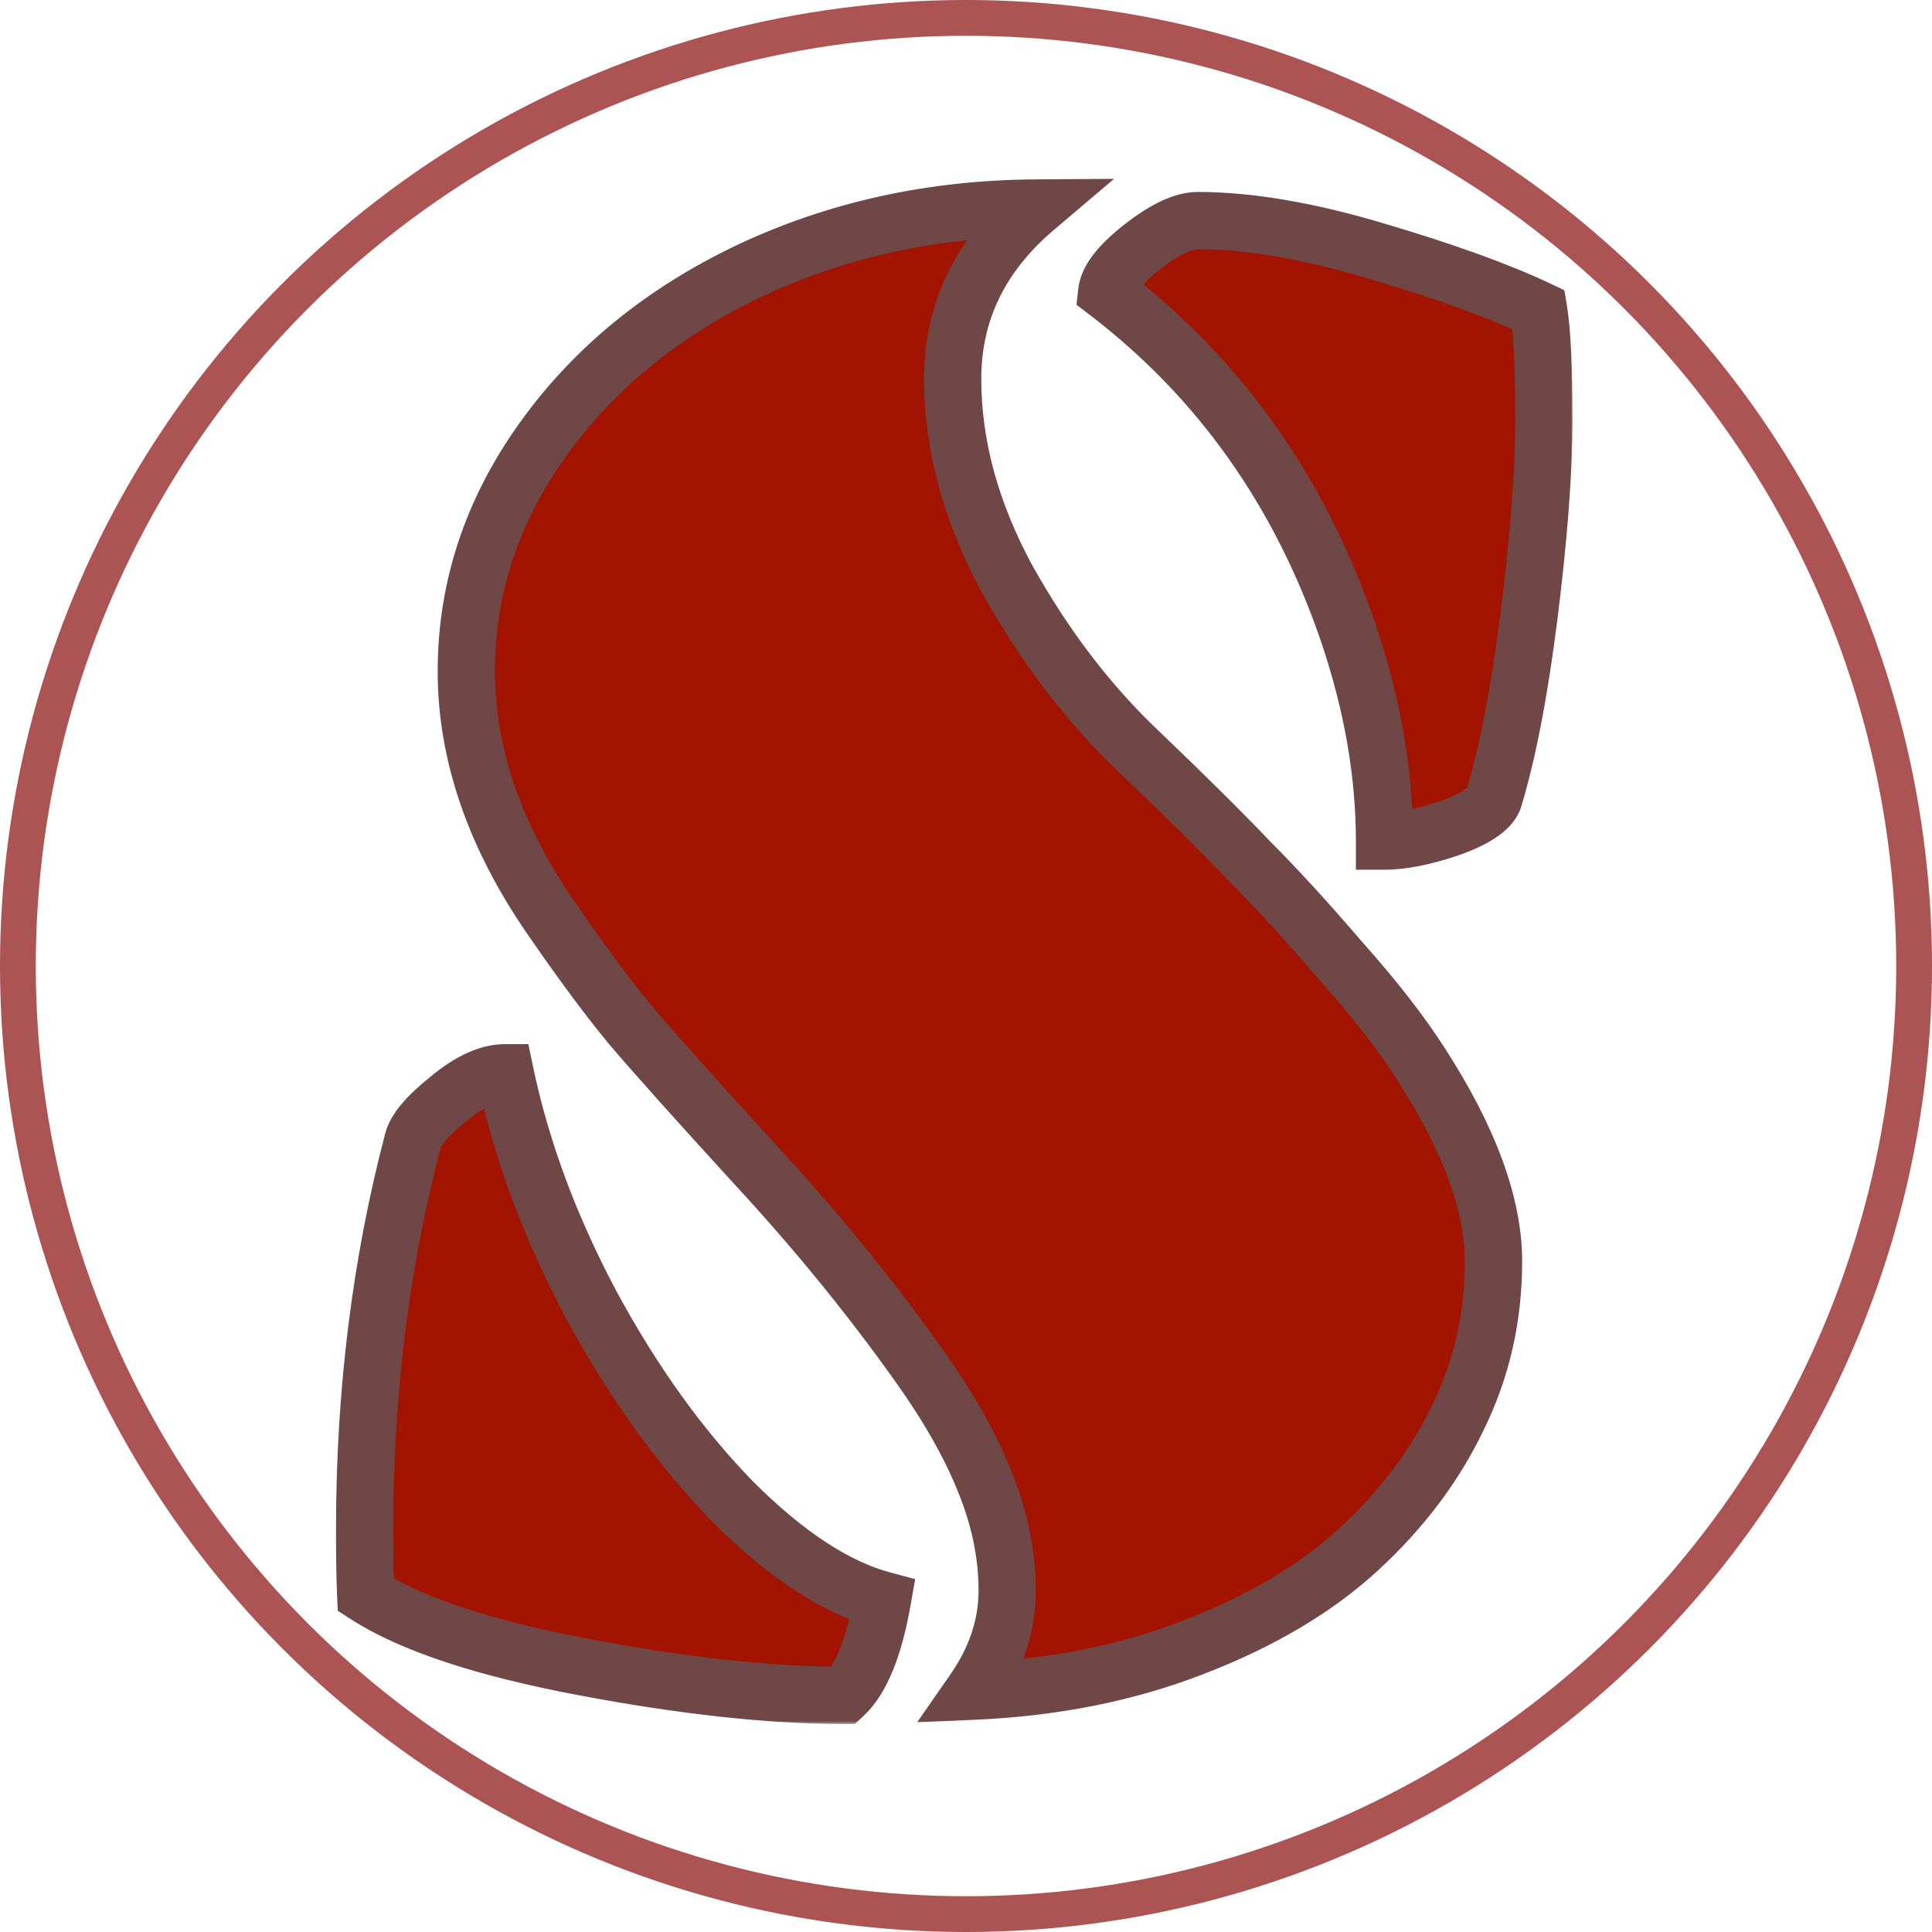 <svg width="270" height="270" viewBox="0 0 270 270" fill="none" xmlns="http://www.w3.org/2000/svg">
<mask id="path-1-outside-1_0_1" maskUnits="userSpaceOnUse" x="46" y="24" width="174" height="217" fill="black">
<rect fill="white" x="46" y="24" width="174" height="217"/>
<path d="M144.709 29.068C136.994 35.611 133.137 43.57 133.137 52.945C133.137 62.223 135.676 71.549 140.754 80.924C145.93 90.201 151.936 98.111 158.771 104.654C165.607 111.197 170.881 116.422 174.592 120.328C178.4 124.137 182.648 128.775 187.336 134.244C192.121 139.615 195.881 144.449 198.615 148.746C205.354 159.195 208.723 168.375 208.723 176.285C208.723 184.098 207.062 191.373 203.742 198.111C200.52 204.85 195.881 211.002 189.826 216.568C183.869 222.037 176.203 226.578 166.828 230.191C157.551 233.805 147.297 235.855 136.066 236.344C139.191 231.852 140.754 227.164 140.754 222.281C140.754 217.301 139.729 212.271 137.678 207.193C135.627 202.018 132.502 196.5 128.303 190.641C121.564 181.168 113.996 171.891 105.598 162.809C97.297 153.727 91.486 147.232 88.166 143.326C84.943 139.42 81.281 134.488 77.18 128.531C69.172 117.008 65.168 105.436 65.168 93.814C65.168 82.193 68.732 71.402 75.861 61.441C82.99 51.48 92.609 43.619 104.719 37.857C116.926 32.096 130.256 29.166 144.709 29.068ZM193.488 117.545C193.488 108.072 191.779 98.307 188.361 88.248C181.623 68.619 170.393 52.799 154.67 40.787C154.865 39.029 156.525 36.93 159.65 34.488C162.775 32.047 165.363 30.826 167.414 30.826C174.543 30.826 182.844 32.242 192.316 35.074C201.887 37.906 209.455 40.641 215.021 43.277C215.51 46.207 215.754 51.334 215.754 58.658C215.754 65.885 215.07 74.967 213.703 85.904C212.336 96.744 210.676 105.338 208.723 111.686C208.137 113.15 206.037 114.518 202.424 115.787C198.908 116.959 195.93 117.545 193.488 117.545ZM123.322 223.6C122.15 230.24 120.344 234.684 117.902 236.93C107.648 236.93 95.539 235.611 81.574 232.975C67.609 230.338 57.453 226.969 51.105 222.867C51.008 220.719 50.959 217.643 50.959 213.639C50.959 194.596 53.205 176.529 57.697 159.439C58.088 157.877 59.748 155.924 62.678 153.58C65.607 151.139 68.244 149.918 70.588 149.918C72.834 160.66 76.838 171.451 82.6 182.291C88.459 193.131 95.051 202.311 102.375 209.83C109.797 217.252 116.779 221.842 123.322 223.6Z"/>
</mask>
<path d="M144.709 29.068C136.994 35.611 133.137 43.57 133.137 52.945C133.137 62.223 135.676 71.549 140.754 80.924C145.93 90.201 151.936 98.111 158.771 104.654C165.607 111.197 170.881 116.422 174.592 120.328C178.4 124.137 182.648 128.775 187.336 134.244C192.121 139.615 195.881 144.449 198.615 148.746C205.354 159.195 208.723 168.375 208.723 176.285C208.723 184.098 207.062 191.373 203.742 198.111C200.52 204.85 195.881 211.002 189.826 216.568C183.869 222.037 176.203 226.578 166.828 230.191C157.551 233.805 147.297 235.855 136.066 236.344C139.191 231.852 140.754 227.164 140.754 222.281C140.754 217.301 139.729 212.271 137.678 207.193C135.627 202.018 132.502 196.5 128.303 190.641C121.564 181.168 113.996 171.891 105.598 162.809C97.297 153.727 91.486 147.232 88.166 143.326C84.943 139.42 81.281 134.488 77.18 128.531C69.172 117.008 65.168 105.436 65.168 93.814C65.168 82.193 68.732 71.402 75.861 61.441C82.99 51.48 92.609 43.619 104.719 37.857C116.926 32.096 130.256 29.166 144.709 29.068ZM193.488 117.545C193.488 108.072 191.779 98.307 188.361 88.248C181.623 68.619 170.393 52.799 154.67 40.787C154.865 39.029 156.525 36.93 159.65 34.488C162.775 32.047 165.363 30.826 167.414 30.826C174.543 30.826 182.844 32.242 192.316 35.074C201.887 37.906 209.455 40.641 215.021 43.277C215.51 46.207 215.754 51.334 215.754 58.658C215.754 65.885 215.07 74.967 213.703 85.904C212.336 96.744 210.676 105.338 208.723 111.686C208.137 113.15 206.037 114.518 202.424 115.787C198.908 116.959 195.93 117.545 193.488 117.545ZM123.322 223.6C122.15 230.24 120.344 234.684 117.902 236.93C107.648 236.93 95.539 235.611 81.574 232.975C67.609 230.338 57.453 226.969 51.105 222.867C51.008 220.719 50.959 217.643 50.959 213.639C50.959 194.596 53.205 176.529 57.697 159.439C58.088 157.877 59.748 155.924 62.678 153.58C65.607 151.139 68.244 149.918 70.588 149.918C72.834 160.66 76.838 171.451 82.6 182.291C88.459 193.131 95.051 202.311 102.375 209.83C109.797 217.252 116.779 221.842 123.322 223.6Z" fill="#A21300"/>
<path d="M144.709 29.068L147.296 32.119L155.697 24.994L144.682 25.069L144.709 29.068ZM140.754 80.924L137.237 82.829L137.249 82.851L137.261 82.873L140.754 80.924ZM174.592 120.328L171.692 123.083L171.727 123.12L171.763 123.157L174.592 120.328ZM187.336 134.244L184.299 136.847L184.324 136.876L184.349 136.905L187.336 134.244ZM198.615 148.746L195.241 150.894L195.247 150.904L195.254 150.914L198.615 148.746ZM203.742 198.111L200.154 196.343L200.144 196.364L200.134 196.386L203.742 198.111ZM189.826 216.568L192.531 219.515L192.533 219.513L189.826 216.568ZM166.828 230.191L165.39 226.459L165.376 226.464L166.828 230.191ZM136.066 236.344L132.783 234.059L128.17 240.691L136.24 240.34L136.066 236.344ZM137.678 207.193L133.959 208.667L133.964 208.679L133.969 208.691L137.678 207.193ZM128.303 190.641L125.043 192.959L125.051 192.971L128.303 190.641ZM105.598 162.809L102.645 165.507L102.653 165.516L102.661 165.524L105.598 162.809ZM88.166 143.326L85.081 145.872L85.099 145.894L85.118 145.917L88.166 143.326ZM77.18 128.531L80.474 126.263L80.469 126.256L80.464 126.249L77.18 128.531ZM104.719 37.857L103.011 34.24L103 34.245L104.719 37.857ZM193.488 117.545H189.488V121.545H193.488V117.545ZM188.361 88.248L192.149 86.961L192.145 86.949L188.361 88.248ZM154.67 40.787L150.694 40.345L150.445 42.593L152.242 43.966L154.67 40.787ZM192.316 35.074L191.171 38.907L191.181 38.91L192.316 35.074ZM215.021 43.277L218.967 42.62L218.623 40.557L216.734 39.662L215.021 43.277ZM213.703 85.904L217.672 86.405L217.672 86.4L213.703 85.904ZM208.723 111.686L212.437 113.171L212.498 113.019L212.546 112.862L208.723 111.686ZM202.424 115.787L203.689 119.582L203.719 119.572L203.75 119.561L202.424 115.787ZM123.322 223.6L127.261 224.295L127.898 220.687L124.36 219.737L123.322 223.6ZM117.902 236.93V240.93H119.462L120.611 239.873L117.902 236.93ZM51.105 222.867L47.11 223.049L47.203 225.108L48.935 226.227L51.105 222.867ZM57.697 159.439L61.566 160.456L61.572 160.433L61.578 160.41L57.697 159.439ZM62.678 153.58L65.177 156.704L65.208 156.679L65.239 156.653L62.678 153.58ZM70.588 149.918L74.503 149.099L73.838 145.918H70.588V149.918ZM82.6 182.291L79.068 184.168L79.074 184.181L79.081 184.193L82.6 182.291ZM102.375 209.83L99.51 212.621L99.528 212.64L99.547 212.659L102.375 209.83ZM142.122 26.018C133.591 33.252 129.137 42.294 129.137 52.945H137.137C137.137 44.847 140.397 37.97 147.296 32.119L142.122 26.018ZM129.137 52.945C129.137 62.981 131.889 72.957 137.237 82.829L144.271 79.019C139.462 70.141 137.137 61.464 137.137 52.945H129.137ZM137.261 82.873C142.607 92.456 148.849 100.694 156.006 107.544L161.537 101.765C155.022 95.529 149.252 87.946 144.247 78.975L137.261 82.873ZM156.006 107.544C162.824 114.07 168.045 119.245 171.692 123.083L177.492 117.573C173.717 113.599 168.39 108.324 161.537 101.765L156.006 107.544ZM171.763 123.157C175.48 126.873 179.657 131.432 184.299 136.847L190.373 131.641C185.639 126.119 181.321 121.4 177.42 117.5L171.763 123.157ZM184.349 136.905C189.045 142.175 192.658 146.835 195.241 150.894L201.99 146.599C199.104 142.064 195.197 137.055 190.323 131.583L184.349 136.905ZM195.254 150.914C201.794 161.056 204.723 169.467 204.723 176.285H212.723C212.723 167.283 208.913 157.335 201.977 146.578L195.254 150.914ZM204.723 176.285C204.723 183.51 203.192 190.177 200.154 196.343L207.33 199.879C210.933 192.569 212.723 184.686 212.723 176.285H204.723ZM200.134 196.386C197.152 202.619 192.836 208.367 187.119 213.624L192.533 219.513C198.925 213.636 203.887 207.08 207.351 199.837L200.134 196.386ZM187.121 213.622C181.611 218.68 174.406 222.984 165.39 226.459L168.267 233.924C178 230.172 186.127 225.394 192.531 219.515L187.121 213.622ZM165.376 226.464C156.556 229.899 146.741 231.876 135.893 232.348L136.24 240.34C147.853 239.835 158.545 237.71 168.28 233.919L165.376 226.464ZM139.35 238.628C142.883 233.55 144.754 228.078 144.754 222.281H136.754C136.754 226.25 135.5 230.154 132.783 234.059L139.35 238.628ZM144.754 222.281C144.754 216.739 143.611 211.202 141.387 205.696L133.969 208.691C135.847 213.341 136.754 217.863 136.754 222.281H144.754ZM141.396 205.72C139.196 200.167 135.891 194.362 131.554 188.311L125.051 192.971C129.113 198.638 132.058 203.868 133.959 208.667L141.396 205.72ZM131.562 188.322C124.719 178.702 117.041 169.292 108.534 160.093L102.661 165.524C110.951 174.489 118.41 183.634 125.043 192.959L131.562 188.322ZM108.55 160.11C100.25 151.028 94.483 144.581 91.214 140.736L85.118 145.917C88.49 149.883 94.344 156.425 102.645 165.507L108.55 160.11ZM91.251 140.781C88.126 136.992 84.535 132.161 80.474 126.263L73.885 130.8C78.027 136.815 81.76 141.847 85.081 145.872L91.251 140.781ZM80.464 126.249C72.824 115.254 69.168 104.463 69.168 93.814H61.168C61.168 106.408 65.52 118.762 73.895 130.814L80.464 126.249ZM69.168 93.814C69.168 83.075 72.443 73.09 79.114 63.769L72.609 59.113C65.022 69.714 61.168 81.312 61.168 93.814H69.168ZM79.114 63.769C85.812 54.411 94.88 46.968 106.437 41.469L103 34.245C90.338 40.27 80.168 48.55 72.609 59.113L79.114 63.769ZM106.426 41.475C118.071 35.978 130.822 33.162 144.736 33.068L144.682 25.069C129.689 25.17 115.781 28.213 103.011 34.24L106.426 41.475ZM197.488 117.545C197.488 107.585 195.691 97.384 192.149 86.961L184.574 89.535C187.868 99.229 189.488 108.56 189.488 117.545H197.488ZM192.145 86.949C185.163 66.612 173.48 50.124 157.098 37.609L152.242 43.966C167.305 55.474 178.083 70.626 184.578 89.547L192.145 86.949ZM158.645 41.229C158.628 41.384 158.612 41.117 159.199 40.375C159.762 39.663 160.693 38.749 162.113 37.64L157.188 31.336C155.482 32.669 154.021 34.025 152.924 35.413C151.851 36.77 150.907 38.432 150.694 40.345L158.645 41.229ZM162.113 37.64C165.096 35.31 166.773 34.826 167.414 34.826V26.826C163.954 26.826 160.455 28.784 157.188 31.336L162.113 37.64ZM167.414 34.826C174.038 34.826 181.937 36.146 191.171 38.907L193.462 31.242C183.75 28.338 175.048 26.826 167.414 26.826V34.826ZM191.181 38.91C200.659 41.714 208.007 44.381 213.309 46.892L216.734 39.662C210.903 36.9 203.114 34.098 193.451 31.239L191.181 38.91ZM211.076 43.935C211.504 46.502 211.754 51.328 211.754 58.658H219.754C219.754 51.34 219.516 45.912 218.967 42.62L211.076 43.935ZM211.754 58.658C211.754 65.657 211.09 74.559 209.734 85.408L217.672 86.4C219.051 75.374 219.754 66.113 219.754 58.658H211.754ZM209.735 85.404C208.38 96.141 206.756 104.477 204.9 110.509L212.546 112.862C214.596 106.199 216.292 97.348 217.672 86.405L209.735 85.404ZM205.009 110.2C205.154 109.837 205.26 109.98 204.526 110.458C203.845 110.901 202.744 111.435 201.098 112.013L203.75 119.561C205.717 118.87 207.472 118.085 208.891 117.162C210.257 116.272 211.705 114.999 212.437 113.171L205.009 110.2ZM201.159 111.992C197.863 113.091 195.338 113.545 193.488 113.545V121.545C196.521 121.545 199.954 120.827 203.689 119.582L201.159 111.992ZM119.383 222.904C118.233 229.423 116.596 232.696 115.194 233.986L120.611 239.873C124.092 236.671 126.068 231.058 127.261 224.295L119.383 222.904ZM117.902 232.93C107.972 232.93 96.123 231.651 82.316 229.044L80.832 236.905C94.956 239.572 107.325 240.93 117.902 240.93V232.93ZM82.316 229.044C68.492 226.434 58.958 223.179 53.276 219.508L48.935 226.227C55.948 230.759 66.727 234.242 80.832 236.905L82.316 229.044ZM55.101 222.686C55.008 220.629 54.959 217.624 54.959 213.639H46.959C46.959 217.661 47.008 220.809 47.11 223.049L55.101 222.686ZM54.959 213.639C54.959 194.912 57.167 177.19 61.566 160.456L53.829 158.423C49.243 175.869 46.959 194.279 46.959 213.639H54.959ZM61.578 160.41C61.561 160.476 61.641 160.149 62.283 159.393C62.891 158.678 63.828 157.782 65.177 156.704L60.179 150.457C58.597 151.722 57.24 152.974 56.188 154.212C55.17 155.41 54.224 156.84 53.817 158.469L61.578 160.41ZM65.239 156.653C67.869 154.461 69.61 153.918 70.588 153.918V145.918C66.878 145.918 63.346 147.817 60.117 150.507L65.239 156.653ZM66.673 150.737C69.004 161.889 73.15 173.034 79.068 184.168L86.132 180.414C80.526 169.868 76.664 159.431 74.503 149.099L66.673 150.737ZM79.081 184.193C85.086 195.303 91.887 204.796 99.51 212.621L105.24 207.039C98.214 199.826 91.832 190.959 86.118 180.389L79.081 184.193ZM99.547 212.659C107.215 220.327 114.79 225.449 122.284 227.463L124.36 219.737C118.768 218.234 112.378 214.177 105.203 207.002L99.547 212.659Z" fill="#6F4747" mask="url(#path-1-outside-1_0_1)"/>
<circle cx="135" cy="135" r="132.5" stroke="#AC5353" stroke-width="5"/>
</svg>
